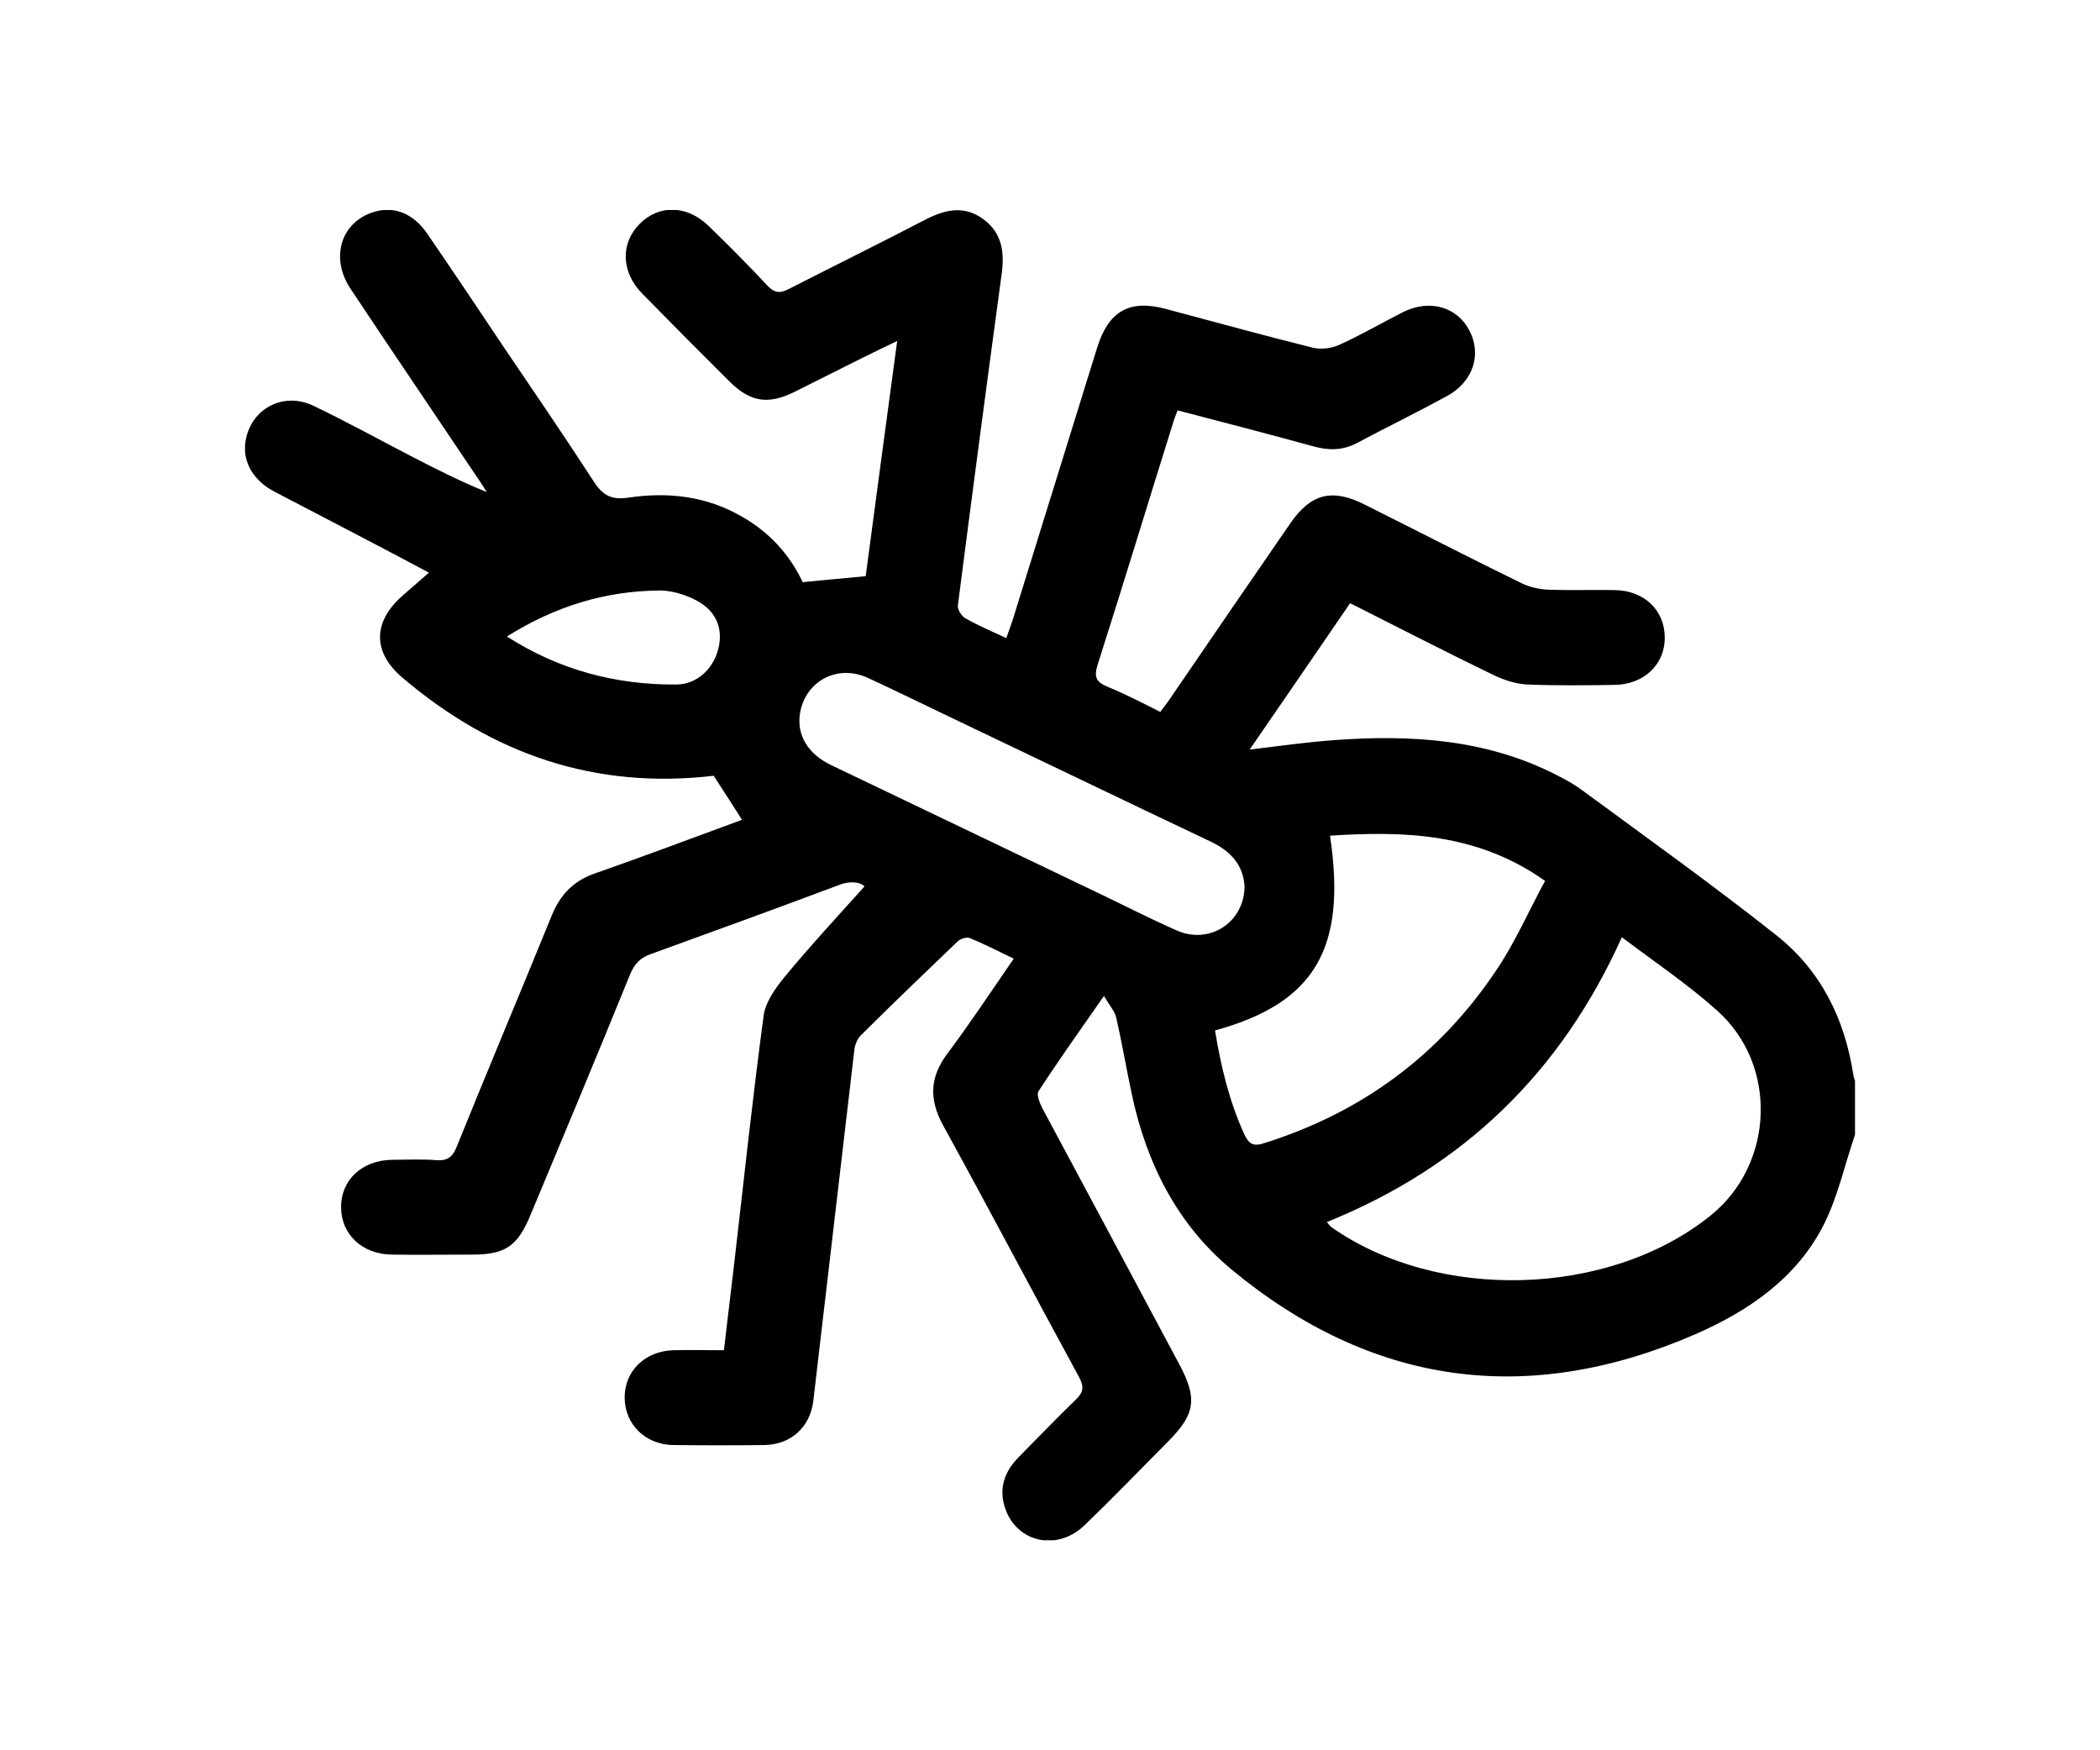 <svg width="120" height="100" viewBox="0 0 120 100" fill="none" xmlns="http://www.w3.org/2000/svg">
<rect width="120" height="100" fill="white"/>
<g clip-path="url(#clip0_3_17)">
<path d="M106 64.835C105.415 66.535 105.032 68.325 104.245 69.912C102.692 73.017 99.924 74.899 96.863 76.236C87.298 80.384 78.386 79.183 70.33 72.496C67.269 69.935 65.514 66.467 64.681 62.545C64.366 61.072 64.118 59.599 63.781 58.126C63.691 57.763 63.398 57.446 63.083 56.902C61.71 58.874 60.495 60.574 59.347 62.342C59.212 62.523 59.415 63.022 59.55 63.294C62.16 68.167 64.771 73.04 67.382 77.936C68.439 79.908 68.304 80.792 66.751 82.356C65.153 83.965 63.601 85.575 61.98 87.138C60.337 88.725 57.907 88.068 57.367 85.937C57.097 84.872 57.479 83.988 58.222 83.24C59.302 82.152 60.36 81.041 61.463 79.976C61.913 79.545 61.958 79.251 61.665 78.684C59.055 73.901 56.534 69.096 53.901 64.314C53.091 62.84 53.113 61.571 54.126 60.211C55.431 58.466 56.647 56.63 57.929 54.771C57.029 54.34 56.242 53.932 55.409 53.592C55.229 53.524 54.891 53.638 54.734 53.774C52.866 55.564 50.998 57.355 49.175 59.168C48.972 59.372 48.837 59.735 48.815 60.03C48.027 66.694 47.262 73.38 46.474 80.044C46.294 81.54 45.192 82.537 43.684 82.56C41.951 82.582 40.218 82.582 38.463 82.56C36.865 82.537 35.695 81.359 35.695 79.84C35.695 78.321 36.865 77.188 38.485 77.143C39.408 77.12 40.331 77.143 41.366 77.143C41.568 75.42 41.771 73.72 41.974 72.02C42.514 67.351 43.009 62.681 43.639 58.012C43.751 57.219 44.337 56.426 44.854 55.791C46.317 54.023 47.87 52.346 49.4 50.646C49.243 50.464 48.748 50.283 48.027 50.532C44.404 51.892 40.781 53.207 37.157 54.522C36.572 54.726 36.257 55.088 36.01 55.655C34.142 60.256 32.229 64.835 30.316 69.413C29.573 71.204 28.876 71.68 26.985 71.68C25.455 71.68 23.925 71.703 22.394 71.68C20.706 71.657 19.514 70.547 19.491 69.005C19.469 67.419 20.684 66.285 22.417 66.263C23.249 66.263 24.105 66.218 24.937 66.285C25.59 66.331 25.883 66.082 26.108 65.492C27.885 61.095 29.731 56.72 31.531 52.3C32.026 51.099 32.769 50.328 34.007 49.898C36.797 48.923 39.566 47.88 42.401 46.838C41.839 45.954 41.298 45.115 40.781 44.322C34.007 45.115 28.155 43.098 23.002 38.723C21.291 37.273 21.291 35.55 22.979 34.054C23.474 33.623 23.97 33.193 24.51 32.717C21.584 31.153 18.636 29.634 15.688 28.093C14.383 27.413 13.775 26.234 14.067 25.01C14.473 23.265 16.273 22.381 17.938 23.197C19.829 24.104 21.674 25.123 23.52 26.076C24.915 26.801 26.31 27.503 27.818 28.116C27.638 27.843 27.48 27.572 27.3 27.322C24.87 23.695 22.417 20.092 20.009 16.465C18.838 14.674 19.514 12.634 21.427 12.09C22.552 11.773 23.632 12.204 24.42 13.36C25.883 15.49 27.323 17.644 28.763 19.797C30.496 22.358 32.251 24.919 33.939 27.526C34.457 28.32 34.952 28.569 35.897 28.433C38.17 28.093 40.376 28.342 42.401 29.521C43.954 30.405 45.124 31.674 45.867 33.261C47.06 33.147 48.207 33.034 49.468 32.921C50.053 28.546 50.638 24.104 51.268 19.48C50.48 19.865 49.85 20.16 49.22 20.477C47.937 21.112 46.654 21.769 45.372 22.404C43.886 23.129 42.874 22.97 41.703 21.814C40.016 20.137 38.35 18.46 36.685 16.76C35.492 15.536 35.447 13.904 36.55 12.793C37.653 11.682 39.25 11.705 40.488 12.906C41.636 14.017 42.761 15.15 43.841 16.306C44.246 16.737 44.562 16.782 45.079 16.51C47.69 15.173 50.323 13.881 52.933 12.521C54.059 11.954 55.139 11.728 56.219 12.544C57.277 13.337 57.412 14.448 57.232 15.694C56.377 21.996 55.544 28.297 54.734 34.598C54.711 34.825 54.936 35.187 55.161 35.323C55.882 35.731 56.669 36.071 57.502 36.457C57.637 36.094 57.749 35.754 57.862 35.437C59.482 30.246 61.08 25.033 62.7 19.842C63.353 17.78 64.523 17.1 66.594 17.644C69.407 18.392 72.198 19.162 75.011 19.865C75.483 19.978 76.068 19.91 76.519 19.706C77.779 19.14 78.972 18.437 80.187 17.825C81.695 17.077 83.27 17.53 83.968 18.89C84.688 20.273 84.17 21.814 82.685 22.63C80.975 23.559 79.219 24.421 77.509 25.328C76.676 25.758 75.866 25.735 74.988 25.486C72.445 24.784 69.902 24.126 67.291 23.446C67.201 23.695 67.089 23.945 67.022 24.194C65.581 28.796 64.186 33.397 62.723 37.975C62.498 38.678 62.633 38.973 63.308 39.245C64.298 39.653 65.266 40.151 66.301 40.673C66.504 40.401 66.706 40.151 66.886 39.879C69.159 36.547 71.432 33.238 73.728 29.906C74.898 28.206 76.113 27.889 77.959 28.818C80.952 30.314 83.945 31.855 86.961 33.329C87.433 33.555 87.974 33.669 88.491 33.691C89.751 33.737 91.012 33.691 92.272 33.714C93.96 33.737 95.13 34.87 95.13 36.434C95.13 37.975 93.937 39.109 92.249 39.131C90.607 39.154 88.964 39.177 87.298 39.109C86.646 39.086 85.948 38.859 85.34 38.565C82.617 37.25 79.939 35.867 77.149 34.462C75.236 37.25 73.368 39.993 71.41 42.826C73.12 42.622 74.696 42.395 76.293 42.282C80.682 41.965 84.98 42.237 88.986 44.299C89.526 44.571 90.044 44.866 90.517 45.228C94.185 47.926 97.898 50.578 101.476 53.411C104.042 55.428 105.415 58.194 105.91 61.435C105.932 61.616 106.022 61.775 106.067 61.934C106 62.908 106 63.883 106 64.835ZM92.677 53.547C89.166 61.344 83.563 66.694 75.821 69.821C75.956 69.98 75.978 70.025 76.023 70.071C82.122 74.4 91.957 74.128 97.763 69.436C101.386 66.512 101.611 60.846 98.123 57.74C96.458 56.244 94.567 54.975 92.677 53.547ZM69.43 58.874C69.767 60.936 70.24 62.908 71.095 64.79C71.365 65.379 71.635 65.515 72.243 65.311C77.801 63.566 82.235 60.302 85.475 55.474C86.556 53.887 87.343 52.074 88.289 50.328C84.418 47.586 80.254 47.472 76.001 47.745C76.969 54.204 75.123 57.31 69.43 58.874ZM71.117 50.691C71.072 49.444 70.33 48.628 69.182 48.084C64.208 45.727 59.235 43.325 54.284 40.967C52.708 40.219 51.156 39.449 49.58 38.723C47.825 37.93 46.002 38.927 45.709 40.786C45.529 41.987 46.159 43.075 47.487 43.71C52.506 46.112 57.524 48.515 62.543 50.918C64.118 51.666 65.649 52.459 67.246 53.162C69.092 53.978 71.072 52.731 71.117 50.691ZM28.966 36.366C31.981 38.293 35.2 39.131 38.643 39.109C39.858 39.109 40.826 38.157 41.073 36.955C41.321 35.799 40.848 34.802 39.656 34.235C39.048 33.941 38.35 33.737 37.698 33.737C34.592 33.759 31.711 34.643 28.966 36.366Z" fill="black"/>
</g>
<defs>
<clipPath id="clip0_3_17">
<rect width="92" height="76" fill="white" transform="translate(14 12)"/>
</clipPath>
</defs>
</svg>
